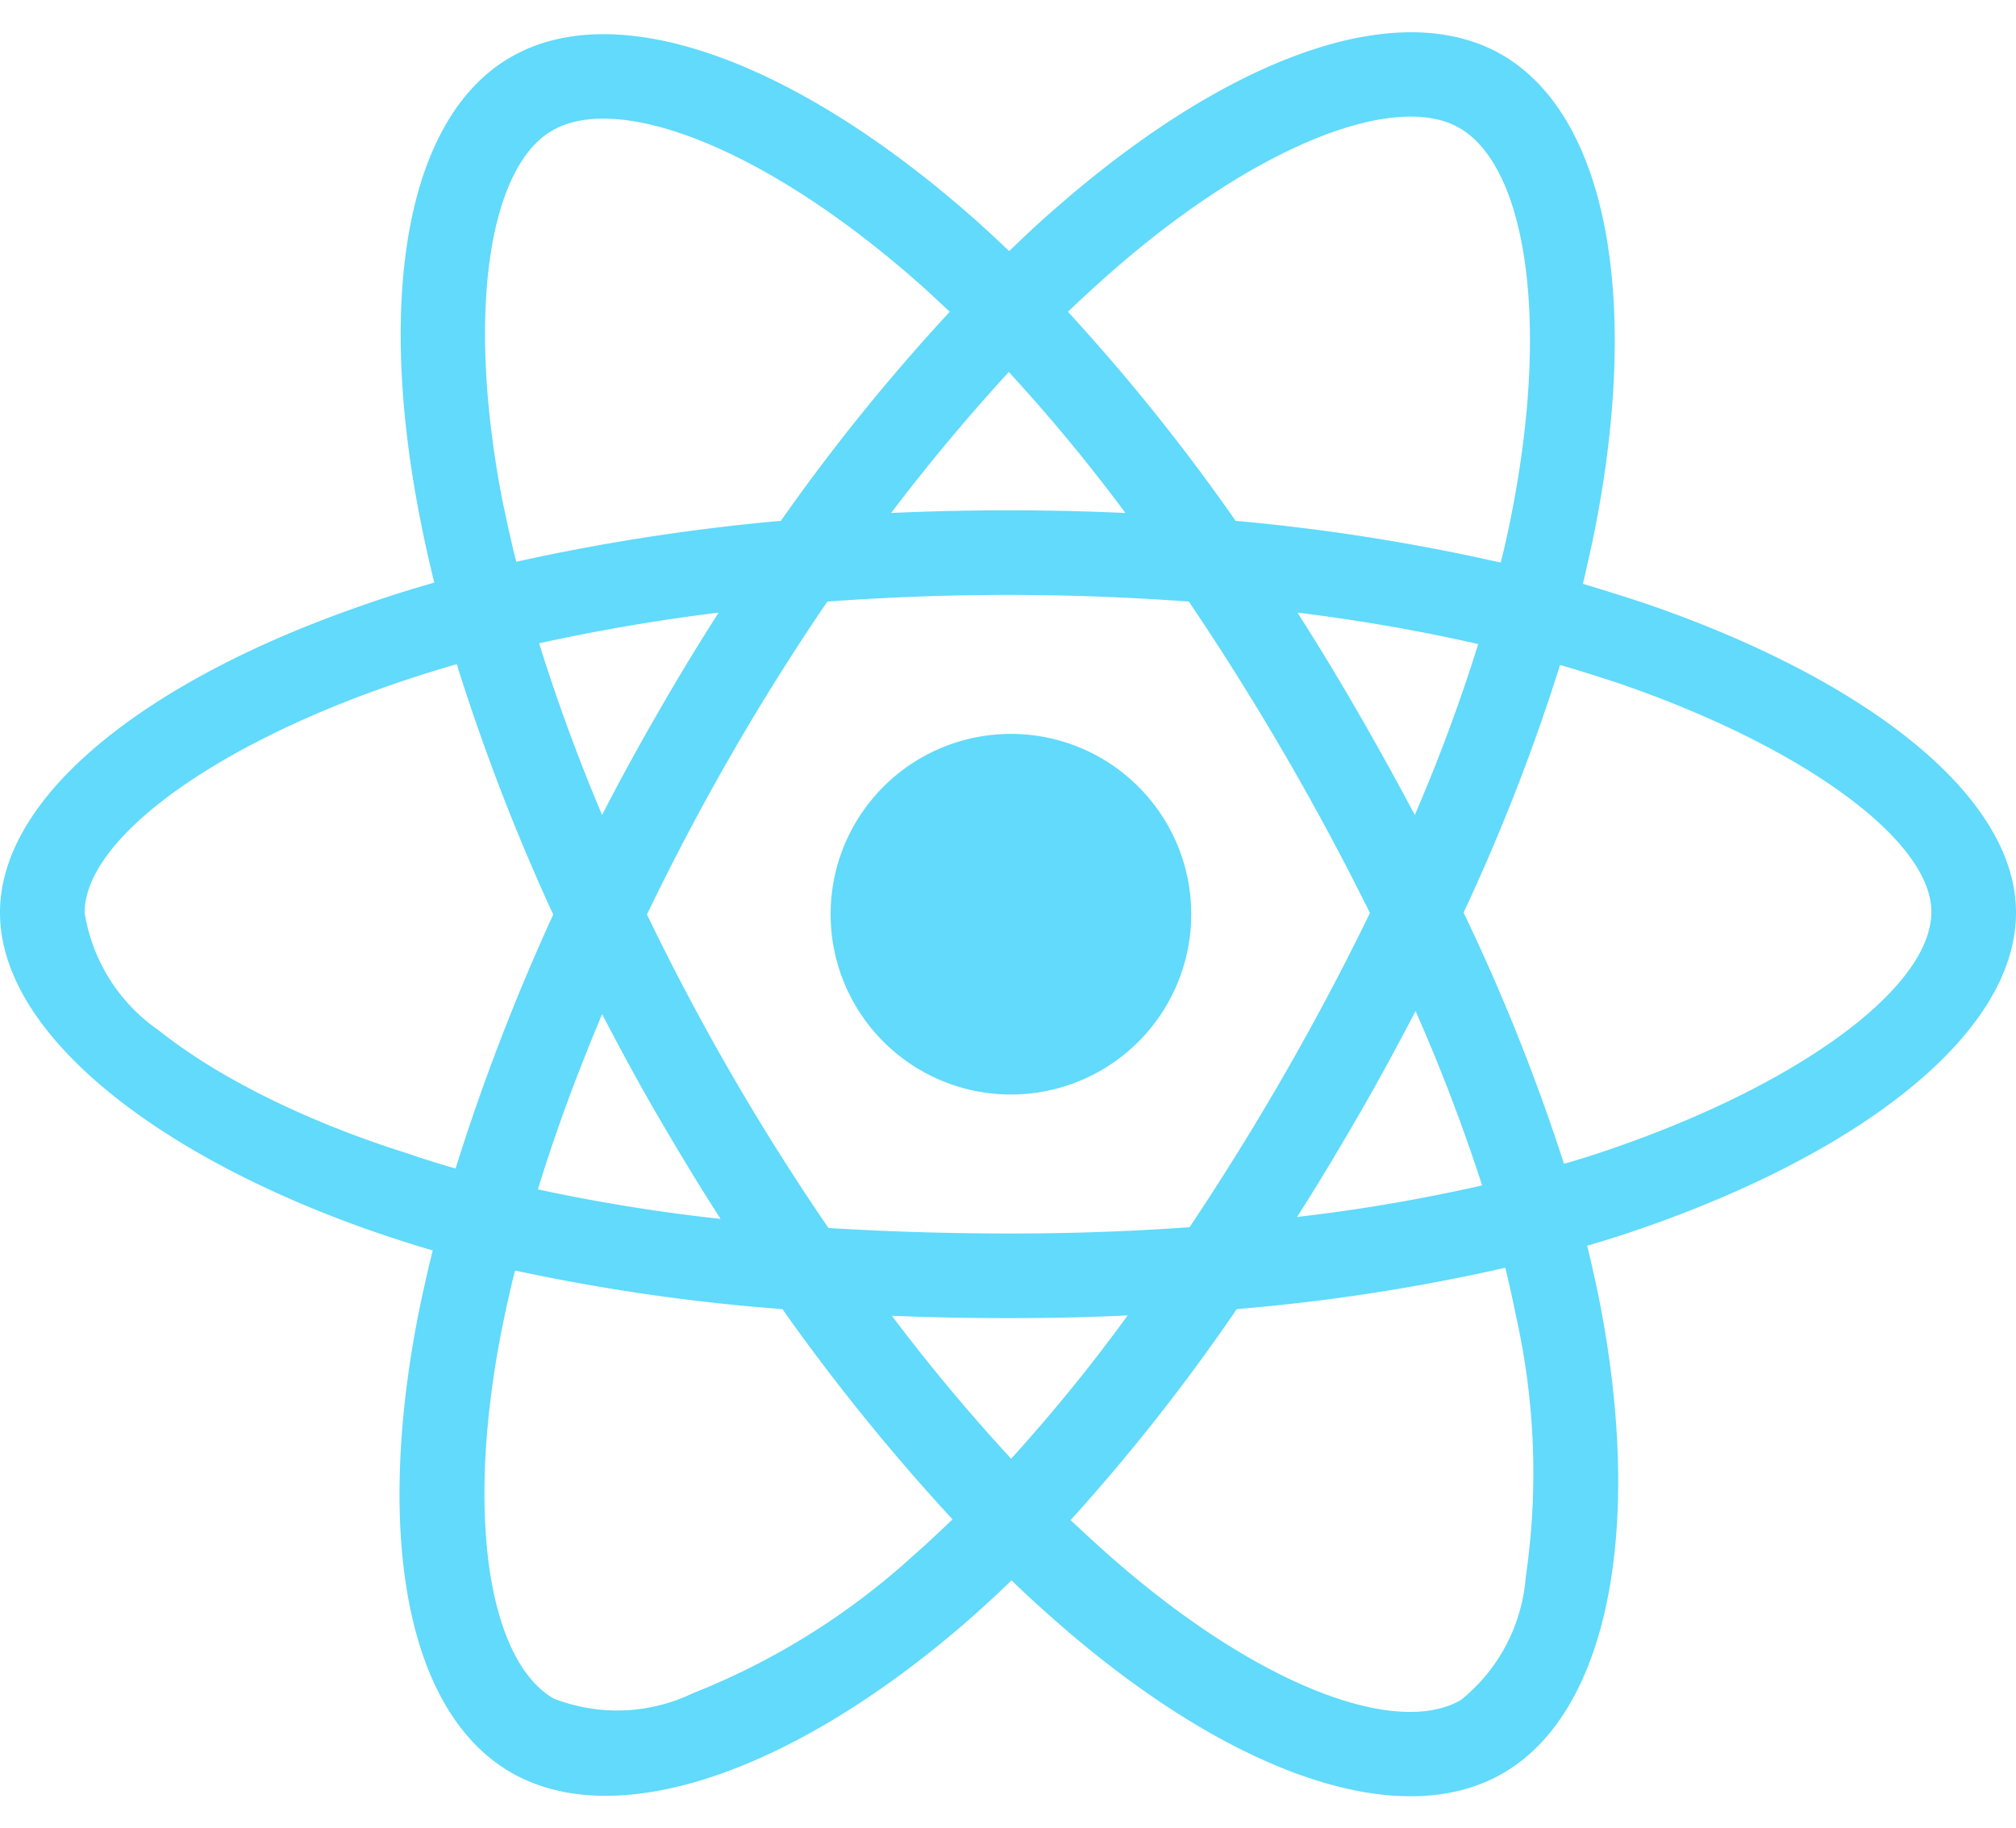 <svg xmlns="http://www.w3.org/2000/svg" width="43" height="39" fill="none"><path fill="#61DAFB" d="M35.122 12.882a42.329 42.329 0 0 0-1.36-.428c.075-.311.142-.622.21-.933 1.033-5.005.352-9.028-1.94-10.355-2.21-1.268-5.812.05-9.457 3.225-.361.31-.714.638-1.05.966a25.39 25.39 0 0 0-.697-.647c-3.821-3.393-7.65-4.82-9.944-3.485-2.2 1.276-2.855 5.064-1.931 9.8.092.471.193.933.31 1.403-.537.152-1.066.32-1.562.496C3.217 14.478 0 16.93 0 19.466c0 2.62 3.427 5.25 8.088 6.845.378.126.756.252 1.142.361-.126.504-.235 1-.336 1.512-.882 4.661-.193 8.356 2.007 9.625 2.268 1.31 6.08-.034 9.793-3.284.294-.26.588-.53.882-.815.37.361.755.706 1.142 1.041 3.594 3.091 7.147 4.343 9.339 3.074 2.267-1.31 3.006-5.282 2.05-10.12-.076-.37-.16-.747-.253-1.134.269-.075.53-.16.79-.243C39.49 24.724 43 22.128 43 19.466c0-2.544-3.309-5.014-7.878-6.584ZM23.76 5.752c3.124-2.721 6.039-3.788 7.366-3.024 1.419.815 1.965 4.107 1.075 8.432-.06.286-.118.563-.194.84a43.002 43.002 0 0 0-5.652-.89 42.44 42.44 0 0 0-3.577-4.46c.327-.31.646-.604.982-.898Zm-9.717 18.073c.428.73.865 1.461 1.327 2.175a38.021 38.021 0 0 1-3.897-.63c.37-1.209.832-2.46 1.37-3.737.385.74.78 1.47 1.2 2.192Zm-2.544-10.103a41.76 41.76 0 0 1 3.83-.655 49.7 49.7 0 0 0-1.294 2.133 49.706 49.706 0 0 0-1.193 2.184 40.024 40.024 0 0 1-1.343-3.662Zm2.3 5.786a52.76 52.76 0 0 1 1.798-3.41 50.68 50.68 0 0 1 2.05-3.266 52.493 52.493 0 0 1 7.71 0 57.194 57.194 0 0 1 3.863 6.643 55.718 55.718 0 0 1-1.815 3.426 57.41 57.41 0 0 1-2.032 3.276 52.85 52.85 0 0 1-3.872.134c-1.319 0-2.595-.042-3.83-.117a51.06 51.06 0 0 1-3.871-6.686Zm15.168 4.3c.428-.739.832-1.486 1.226-2.242a38.989 38.989 0 0 1 1.42 3.72c-1.302.294-2.62.521-3.947.672.453-.705.881-1.427 1.301-2.15Zm1.21-6.424a69.966 69.966 0 0 0-1.218-2.2 54.66 54.66 0 0 0-1.285-2.117c1.352.168 2.645.394 3.855.672a37.16 37.16 0 0 1-1.352 3.645Zm-8.66-9.449a36.877 36.877 0 0 1 2.487 3.007 55.077 55.077 0 0 0-4.997 0 42.43 42.43 0 0 1 2.51-3.007Zm-9.741-5.148c1.41-.823 4.543.353 7.844 3.275.21.185.42.387.638.588a42.675 42.675 0 0 0-3.603 4.46 44.28 44.28 0 0 0-5.644.873c-.109-.428-.201-.865-.294-1.301-.789-4.065-.268-7.13 1.059-7.895ZM9.717 24.925c-.353-.1-.697-.21-1.041-.327-1.79-.563-3.822-1.453-5.291-2.62a3.769 3.769 0 0 1-1.58-2.512c0-1.537 2.655-3.502 6.484-4.837.479-.168.966-.32 1.453-.462a44.668 44.668 0 0 0 2.058 5.341 45.925 45.925 0 0 0-2.083 5.417Zm9.793 8.23a15.371 15.371 0 0 1-4.737 2.965 3.717 3.717 0 0 1-2.965.11c-1.335-.773-1.89-3.738-1.134-7.727.093-.47.194-.94.311-1.402 1.881.403 3.78.68 5.703.823a44.325 44.325 0 0 0 3.628 4.484c-.269.26-.538.513-.806.748Zm2.057-2.04a39.71 39.71 0 0 1-2.544-3.049c.806.034 1.637.05 2.477.05.865 0 1.713-.016 2.553-.058a36.228 36.228 0 0 1-2.486 3.057Zm10.977 2.52a3.732 3.732 0 0 1-1.386 2.628c-1.335.773-4.182-.235-7.256-2.872-.353-.302-.706-.63-1.067-.966a41.55 41.55 0 0 0 3.544-4.501 41.408 41.408 0 0 0 5.728-.882c.084.344.16.688.227 1.024a15.31 15.31 0 0 1 .21 5.569Zm1.529-9.029c-.236.076-.47.151-.714.218a42.677 42.677 0 0 0-2.142-5.358 42.452 42.452 0 0 0 2.058-5.282c.436.126.856.26 1.26.394 3.913 1.344 6.66 3.343 6.66 4.872 0 1.646-2.932 3.77-7.123 5.156ZM21.5 23.346a3.846 3.846 0 1 0 .001-7.691 3.846 3.846 0 0 0-.001 7.691Z"/></svg>